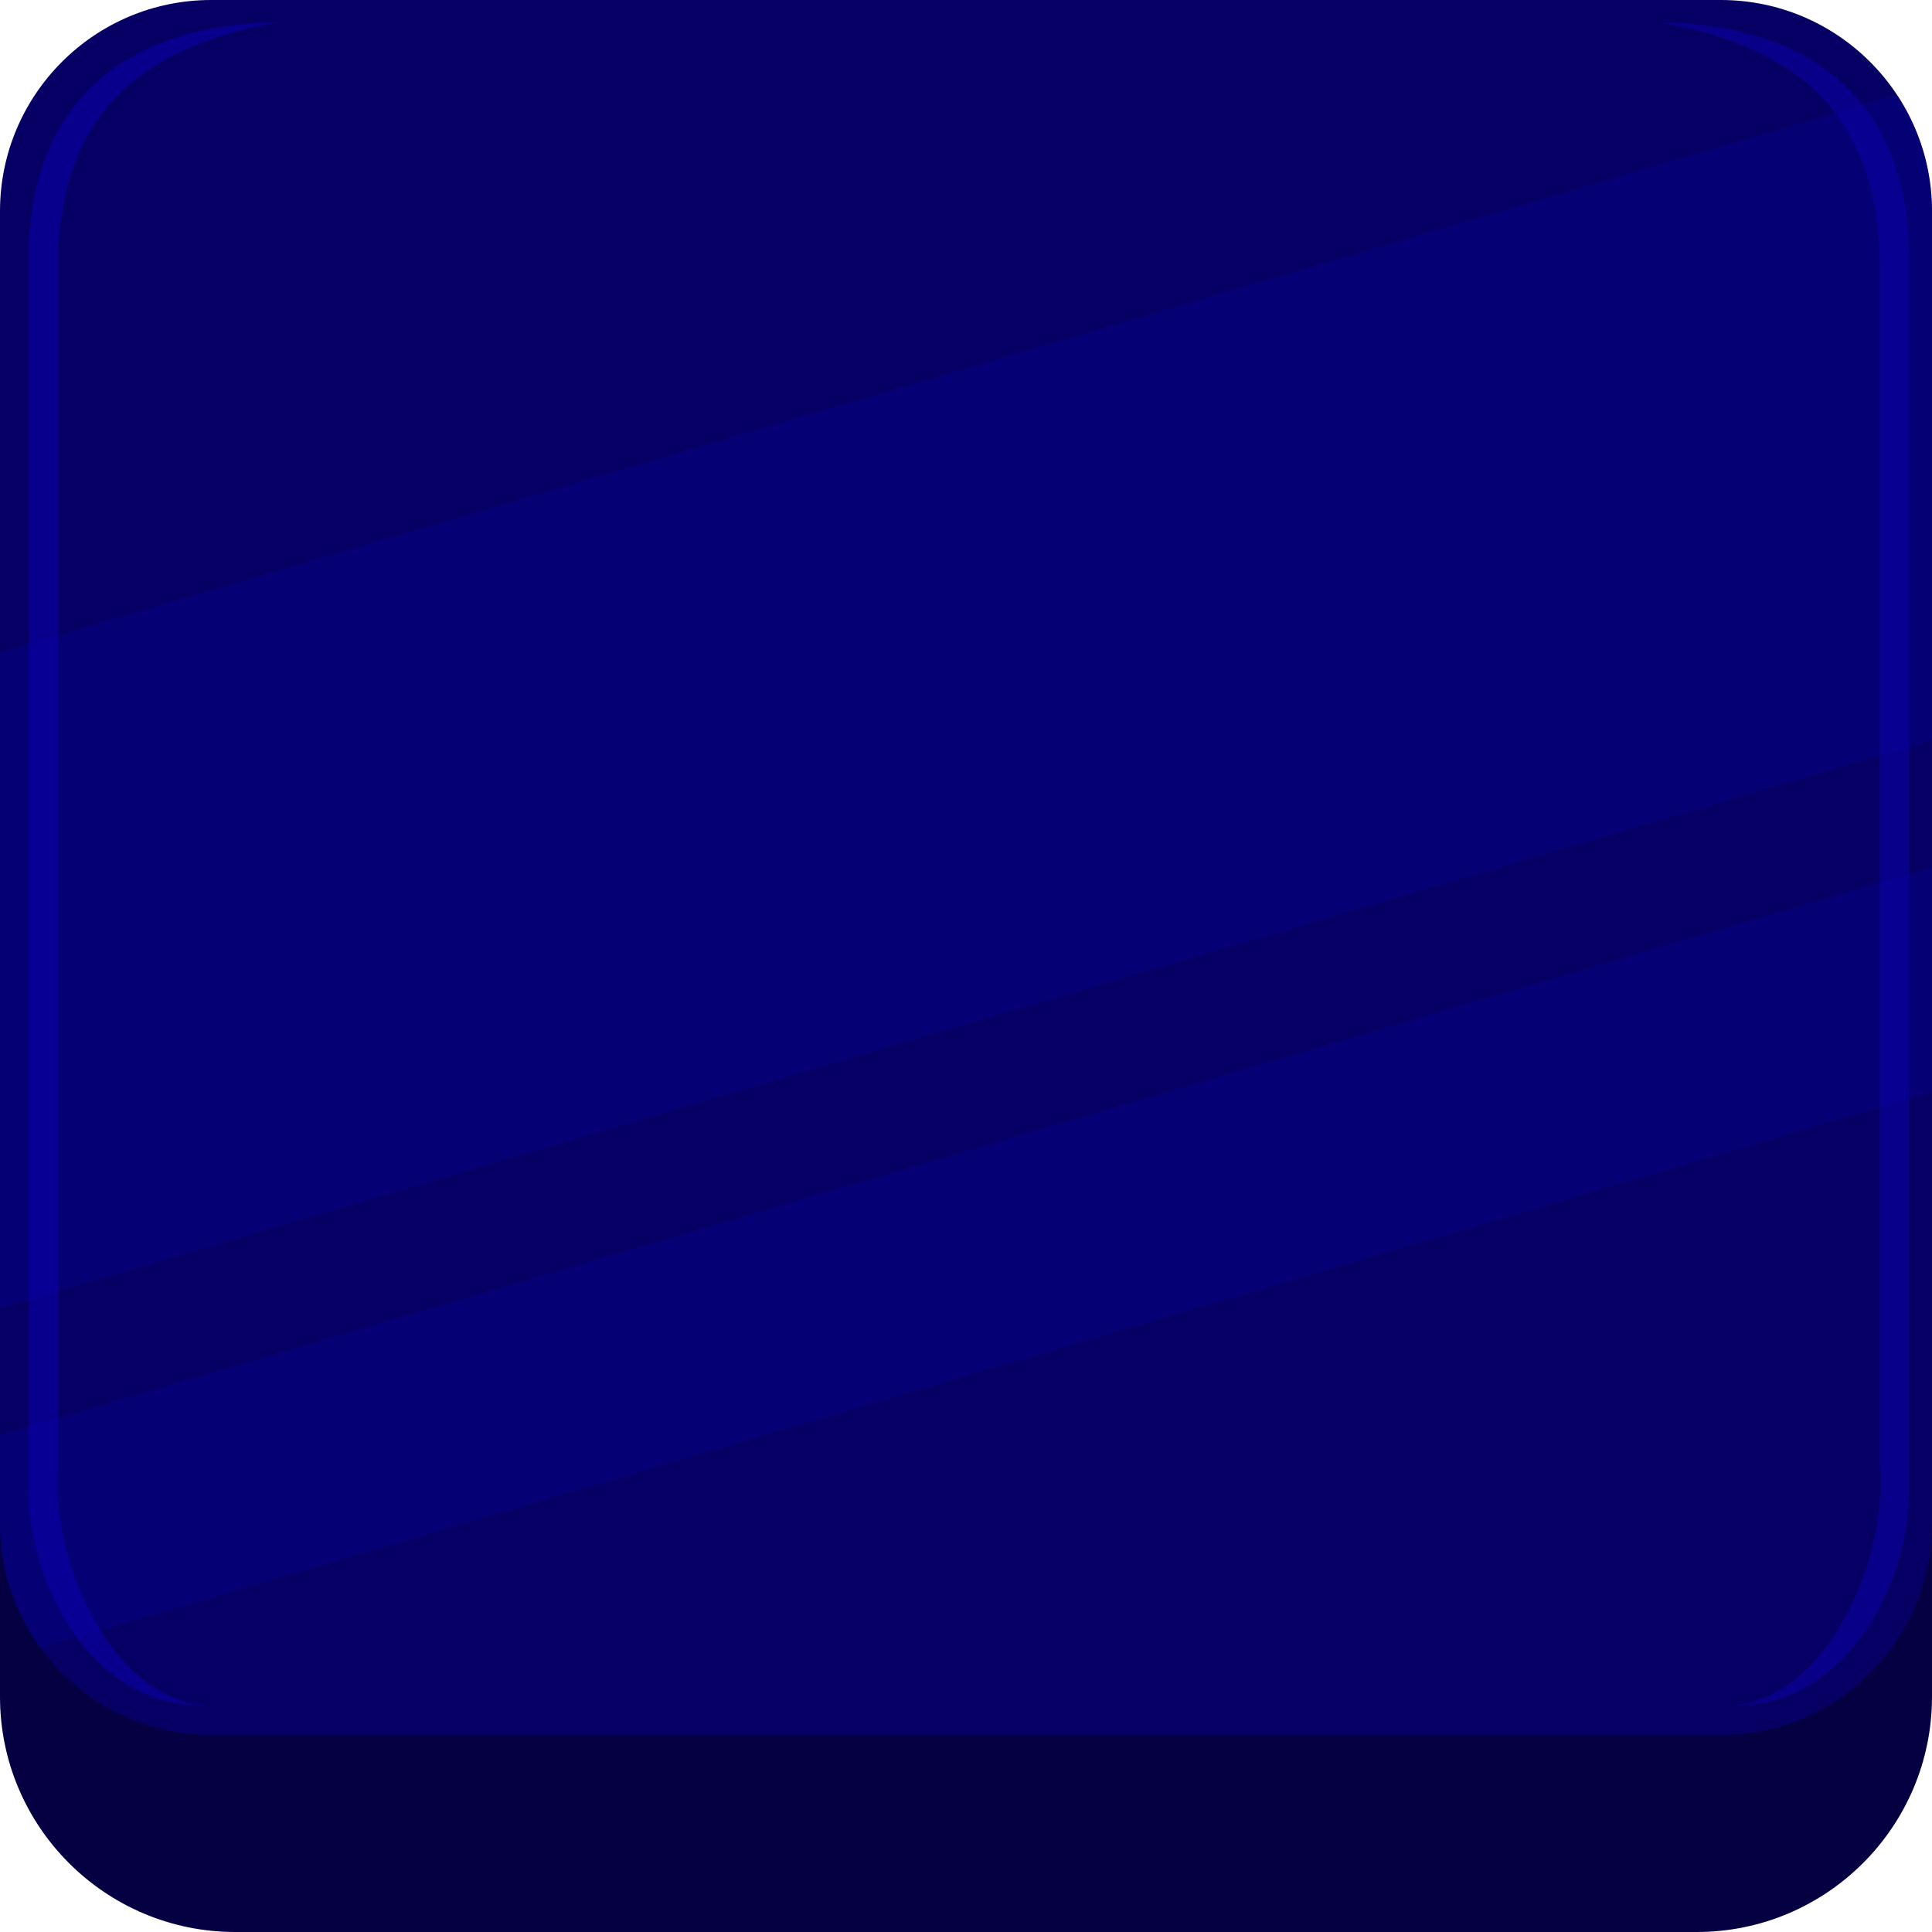<?xml version="1.0" encoding="UTF-8" standalone="no"?>
<!DOCTYPE svg PUBLIC "-//W3C//DTD SVG 1.1//EN" "http://www.w3.org/Graphics/SVG/1.1/DTD/svg11.dtd">
<svg width="100%" height="100%" viewBox="0 0 100 100" version="1.1" xmlns="http://www.w3.org/2000/svg" xmlns:xlink="http://www.w3.org/1999/xlink" xml:space="preserve" xmlns:serif="http://www.serif.com/" style="fill-rule:evenodd;clip-rule:evenodd;stroke-linejoin:round;stroke-miterlimit:2;">
    <g transform="matrix(0.05,0,0,0.05,0,0)">
        <g id="Rare">
            <g id="dark_blue">
                <path d="M2000,243.549C2000,109.131 1890.87,0 1756.45,0L243.549,0C109.131,0 0,109.131 0,243.549L0,1756.45C0,1890.87 109.131,2000 243.549,2000L1756.45,2000C1890.87,2000 2000,1890.87 2000,1756.45L2000,243.549Z" style="fill:rgb(4,0,66);"/>
                <g transform="matrix(1,0,0,0.898,0,0)">
                    <path d="M2000,243.549C2000,109.131 1902.05,0 1781.39,0L218.605,0C97.954,0 0,109.131 0,243.549L0,1756.45C0,1890.87 97.954,2000 218.605,2000L1781.39,2000C1902.05,2000 2000,1890.87 2000,1756.45L2000,243.549Z" style="fill:rgb(6,0,101);"/>
                </g>
                <path d="M0,1485.34L2000,897.584L2000,1130.58L42.383,1705.88C15.743,1669.65 0,1624.93 0,1576.56L0,1485.34ZM1963.74,98.056L0,675.154L0,1354.25L2000,766.499L2000,218.605C2000,174.073 1986.65,132.633 1963.74,98.056Z" style="fill:rgb(10,0,167);fill-opacity:0.25;"/>
                <path d="M1717.46,22.998C1880.5,24.996 1976.34,109.536 1976.32,267.805L1976.32,1534.43C1979.71,1636.36 1911.97,1768.21 1793.16,1765.39C1889.66,1758.84 1953.11,1617.85 1945.97,1520.26L1945.97,277.148C1945.11,133.837 1878.48,51.403 1717.46,22.998Z" style="fill:rgb(10,0,173);fill-opacity:0.5;"/>
                <g transform="matrix(-1,0,0,1,2005.93,0)">
                    <path d="M1717.46,22.998C1880.5,24.996 1976.34,109.536 1976.32,267.805L1976.32,1534.43C1979.71,1636.36 1911.97,1768.21 1793.16,1765.39C1889.66,1758.84 1953.11,1617.85 1945.97,1520.26L1945.97,277.148C1945.11,133.837 1878.48,51.403 1717.46,22.998Z" style="fill:rgb(11,0,180);fill-opacity:0.5;"/>
                </g>
            </g>
        </g>
    </g>
</svg>
